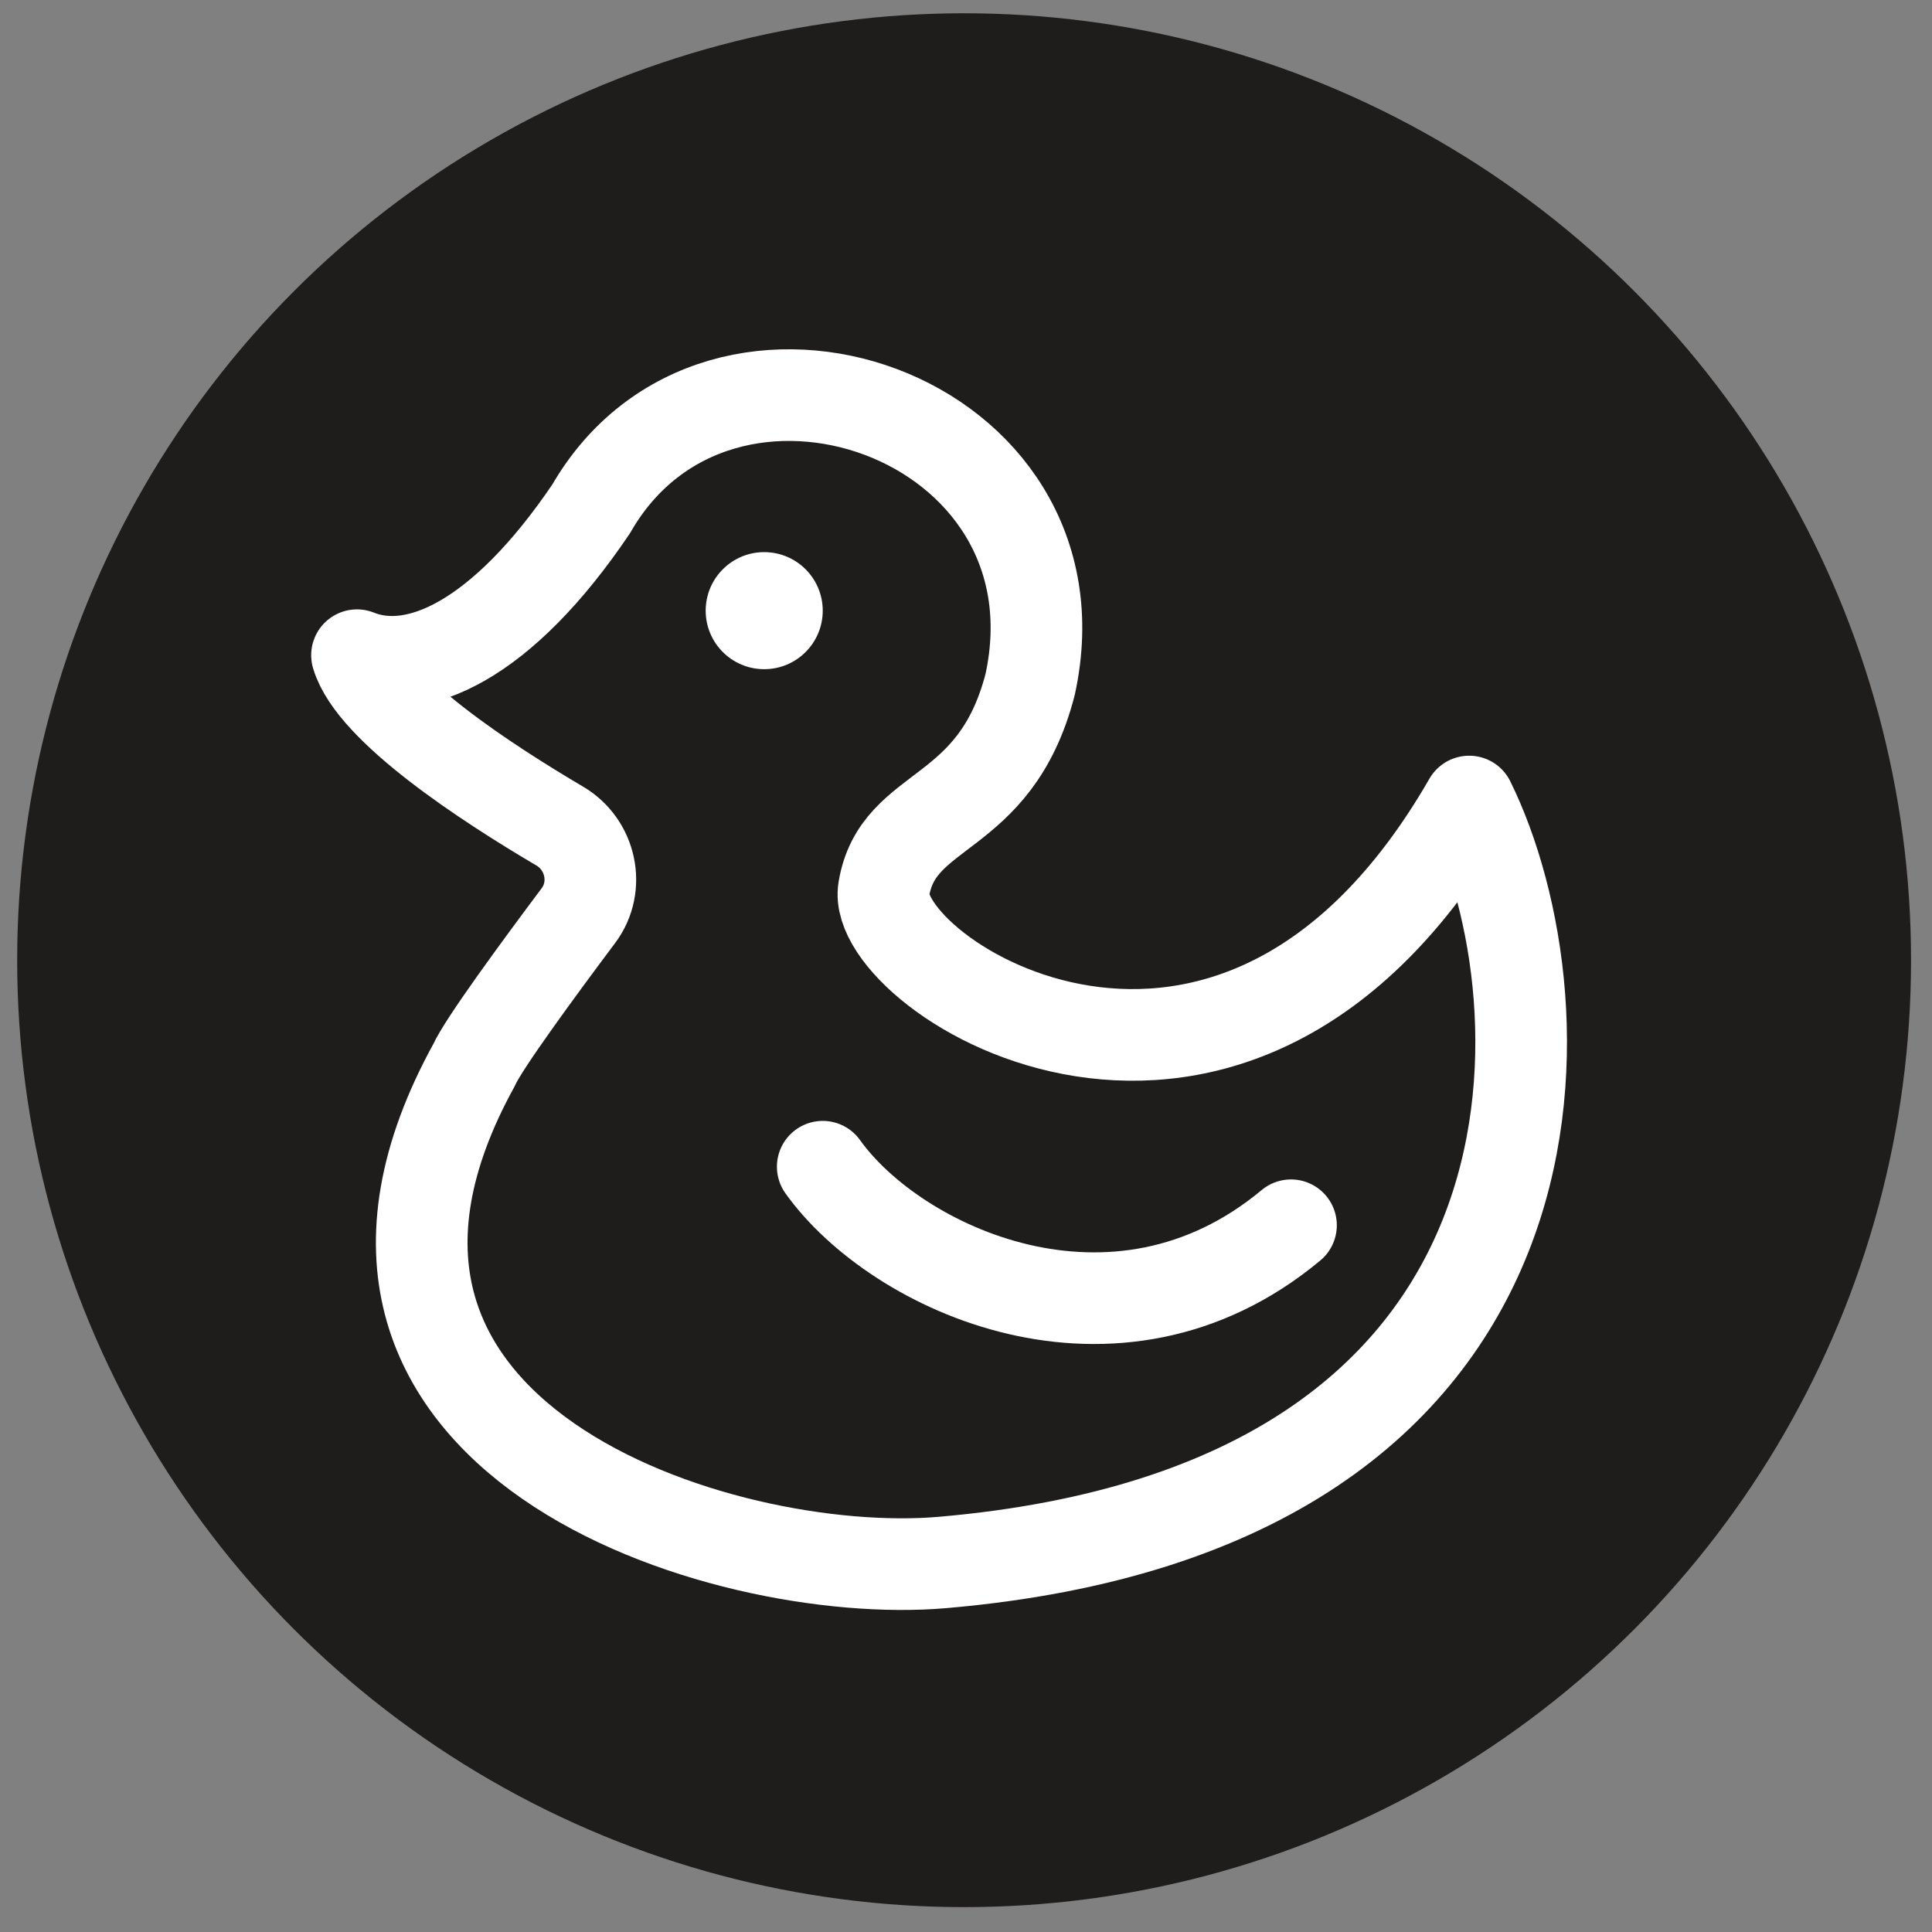 <svg width="46" height="46" viewBox="0 0 46 46" fill="none" xmlns="http://www.w3.org/2000/svg">
<rect x="0" y="0" width="46" height="46" fill="#808080" stroke="none"/>
<circle cx="22.955" cy="22.862" r="22.546" fill="#1F1D1C"/>
<path d="M14.075 12.116C11.948 15.264 9.903 16.165 8.5 15.6C8.879 16.878 11.596 18.649 13.327 19.668C14.073 20.107 14.291 21.107 13.772 21.8C12.822 23.068 11.507 24.86 11.288 25.356C6.378 34.268 17.198 37.653 22.437 37.202C37.867 35.872 37.318 23.825 34.98 19.084C29.369 28.836 20.708 23.206 21.043 21.175C21.378 19.144 23.686 19.548 24.527 16.297C25.93 9.864 17.123 6.82 14.075 12.116Z" stroke="white" stroke-width="2.182" stroke-linecap="round" stroke-linejoin="round"/>
<path d="M19.589 27.779C21.331 30.218 26.557 32.657 30.738 29.173" stroke="white" stroke-width="2.182" stroke-linecap="round" stroke-linejoin="round"/>
<path d="M18.195 15.933C18.965 15.933 19.589 15.309 19.589 14.54C19.589 13.77 18.965 13.146 18.195 13.146C17.426 13.146 16.802 13.77 16.802 14.54C16.802 15.309 17.426 15.933 18.195 15.933Z" fill="white"/>
</svg>
